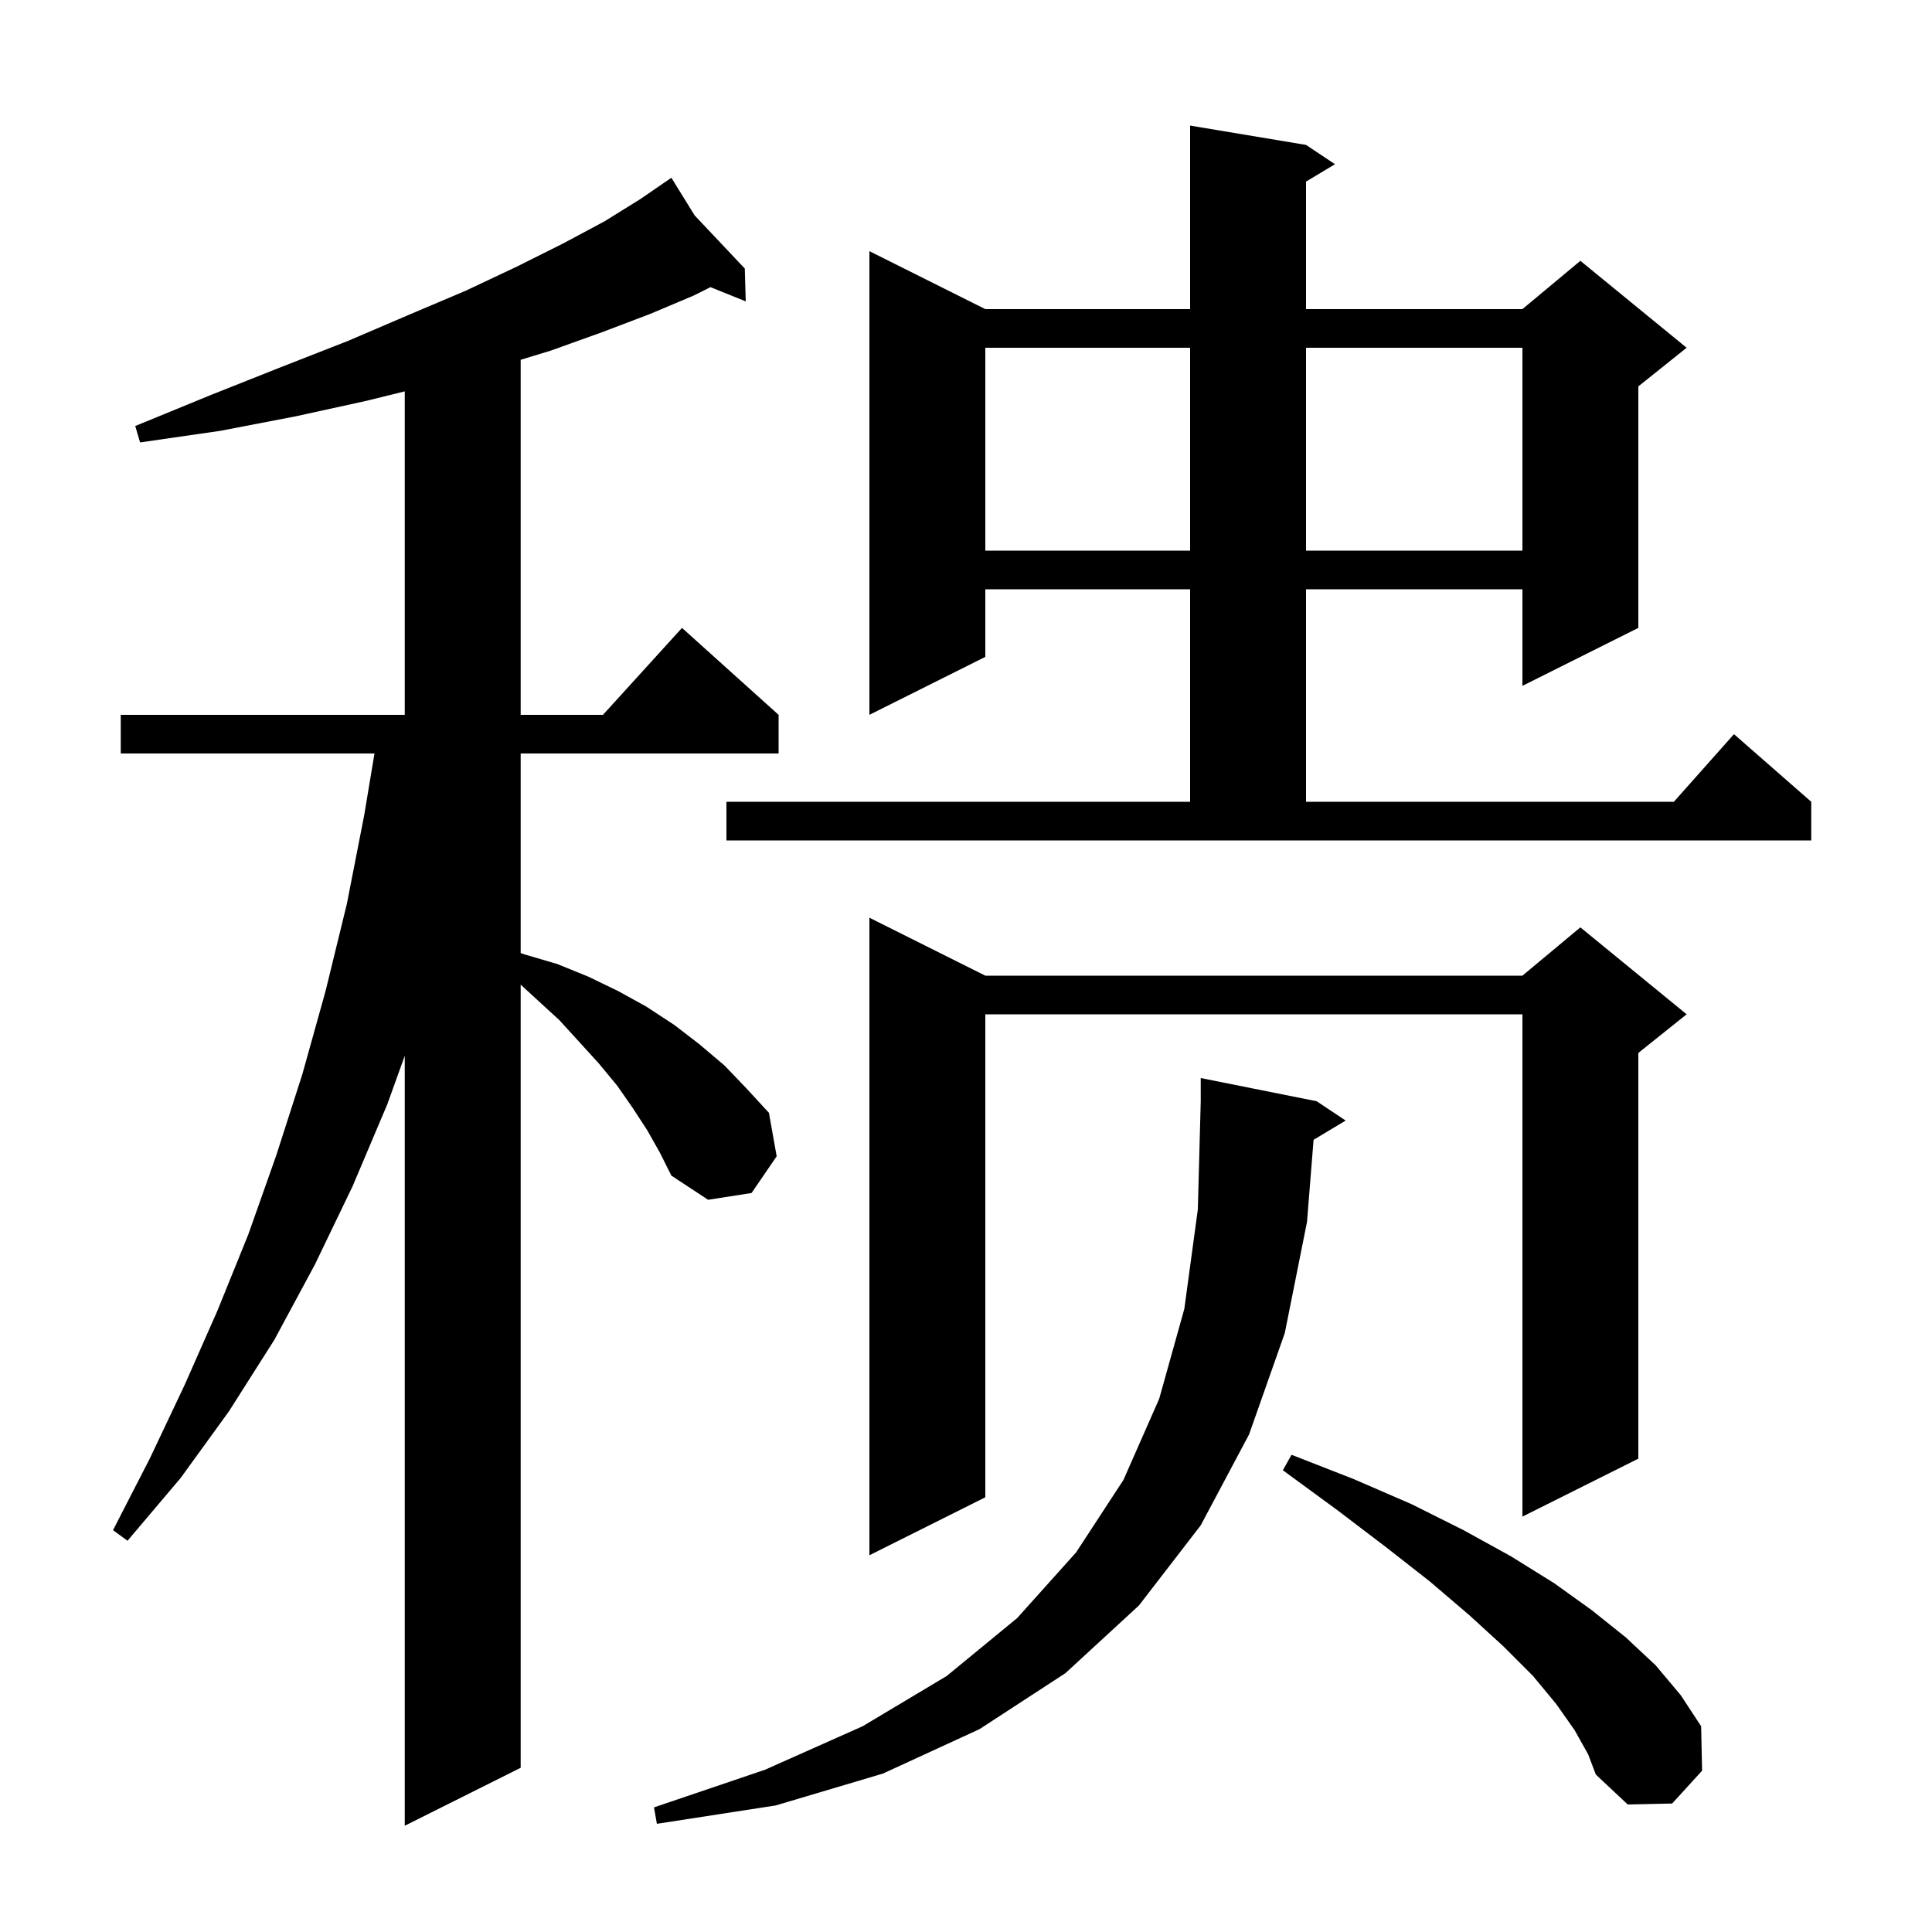 <svg xmlns="http://www.w3.org/2000/svg" xmlns:xlink="http://www.w3.org/1999/xlink" version="1.1" baseProfile="full" viewBox="0 0 200 200" width="200" height="200">
<g fill="black">
<path d="M 67.0 117.0 L 65.5 114.7 L 63.9 112.4 L 62.0 110.1 L 60.0 107.9 L 57.9 105.6 L 55.5 103.4 L 53.9 101.928 L 53.9 183.0 L 41.9 189.0 L 41.9 109.294 L 40.1 114.3 L 36.5 122.8 L 32.6 130.9 L 28.4 138.7 L 23.7 146.1 L 18.7 153.0 L 13.2 159.5 L 11.7 158.4 L 15.5 151.0 L 19.1 143.4 L 22.5 135.7 L 25.7 127.8 L 28.6 119.6 L 31.3 111.2 L 33.7 102.6 L 35.9 93.6 L 37.7 84.4 L 38.767 78.0 L 12.5 78.0 L 12.5 74.0 L 41.9 74.0 L 41.9 40.514 L 37.9 41.5 L 30.6 43.1 L 22.8 44.6 L 14.5 45.8 L 14.0 44.1 L 21.8 40.9 L 29.1 38.0 L 36.0 35.3 L 42.3 32.6 L 48.2 30.1 L 53.5 27.6 L 58.3 25.2 L 62.6 22.9 L 66.3 20.6 L 68.724 18.933 L 68.7 18.9 L 68.729 18.93 L 69.5 18.4 L 71.909 22.299 L 77.1 27.8 L 77.2 31.2 L 73.548 29.726 L 71.8 30.6 L 67.3 32.5 L 62.3 34.4 L 57.0 36.3 L 53.9 37.246 L 53.9 74.0 L 62.418 74.0 L 70.6 65.0 L 80.6 74.0 L 80.6 78.0 L 53.9 78.0 L 53.9 98.659 L 54.3 98.8 L 57.7 99.8 L 60.9 101.1 L 64.0 102.6 L 66.9 104.2 L 69.8 106.1 L 72.4 108.1 L 75.0 110.3 L 77.3 112.7 L 79.6 115.2 L 80.4 119.7 L 77.8 123.5 L 73.3 124.2 L 69.5 121.7 L 68.3 119.3 Z M 135.981 117.992 L 135.3 126.5 L 133.0 138.0 L 129.3 148.5 L 124.3 157.9 L 117.9 166.2 L 110.3 173.2 L 101.4 179.0 L 91.4 183.6 L 80.3 186.9 L 68.0 188.8 L 67.7 187.1 L 79.2 183.2 L 89.3 178.7 L 98.0 173.5 L 105.3 167.5 L 111.4 160.7 L 116.3 153.2 L 120.0 144.8 L 122.6 135.5 L 124.0 125.2 L 124.3 114.0 L 124.3 111.6 L 136.3 114.0 L 139.3 116.0 Z M 163.0 179.1 L 161.1 176.4 L 158.7 173.5 L 155.6 170.4 L 152.1 167.2 L 148.0 163.7 L 143.4 160.1 L 138.4 156.3 L 132.8 152.2 L 133.7 150.6 L 140.1 153.1 L 146.1 155.7 L 151.5 158.4 L 156.4 161.1 L 160.9 163.9 L 164.8 166.7 L 168.3 169.5 L 171.4 172.4 L 174.0 175.5 L 176.1 178.7 L 176.2 183.3 L 173.1 186.7 L 168.5 186.8 L 165.2 183.7 L 164.4 181.6 Z M 102.0 101.0 L 157.6 101.0 L 163.6 96.0 L 174.6 105.0 L 169.6 109.0 L 169.6 151.0 L 157.6 157.0 L 157.6 105.0 L 102.0 105.0 L 102.0 155.0 L 90.0 161.0 L 90.0 95.0 Z M 75.2 83.0 L 123.2 83.0 L 123.2 61.0 L 102.0 61.0 L 102.0 68.0 L 90.0 74.0 L 90.0 26.0 L 102.0 32.0 L 123.2 32.0 L 123.2 13.0 L 135.2 15.0 L 138.2 17.0 L 135.2 18.8 L 135.2 32.0 L 157.6 32.0 L 163.6 27.0 L 174.6 36.0 L 169.6 40.0 L 169.6 65.0 L 157.6 71.0 L 157.6 61.0 L 135.2 61.0 L 135.2 83.0 L 173.278 83.0 L 179.5 76.0 L 187.5 83.0 L 187.5 87.0 L 75.2 87.0 Z M 102.0 36.0 L 102.0 57.0 L 123.2 57.0 L 123.2 36.0 Z M 135.2 36.0 L 135.2 57.0 L 157.6 57.0 L 157.6 36.0 Z " />
</g>
</svg>
